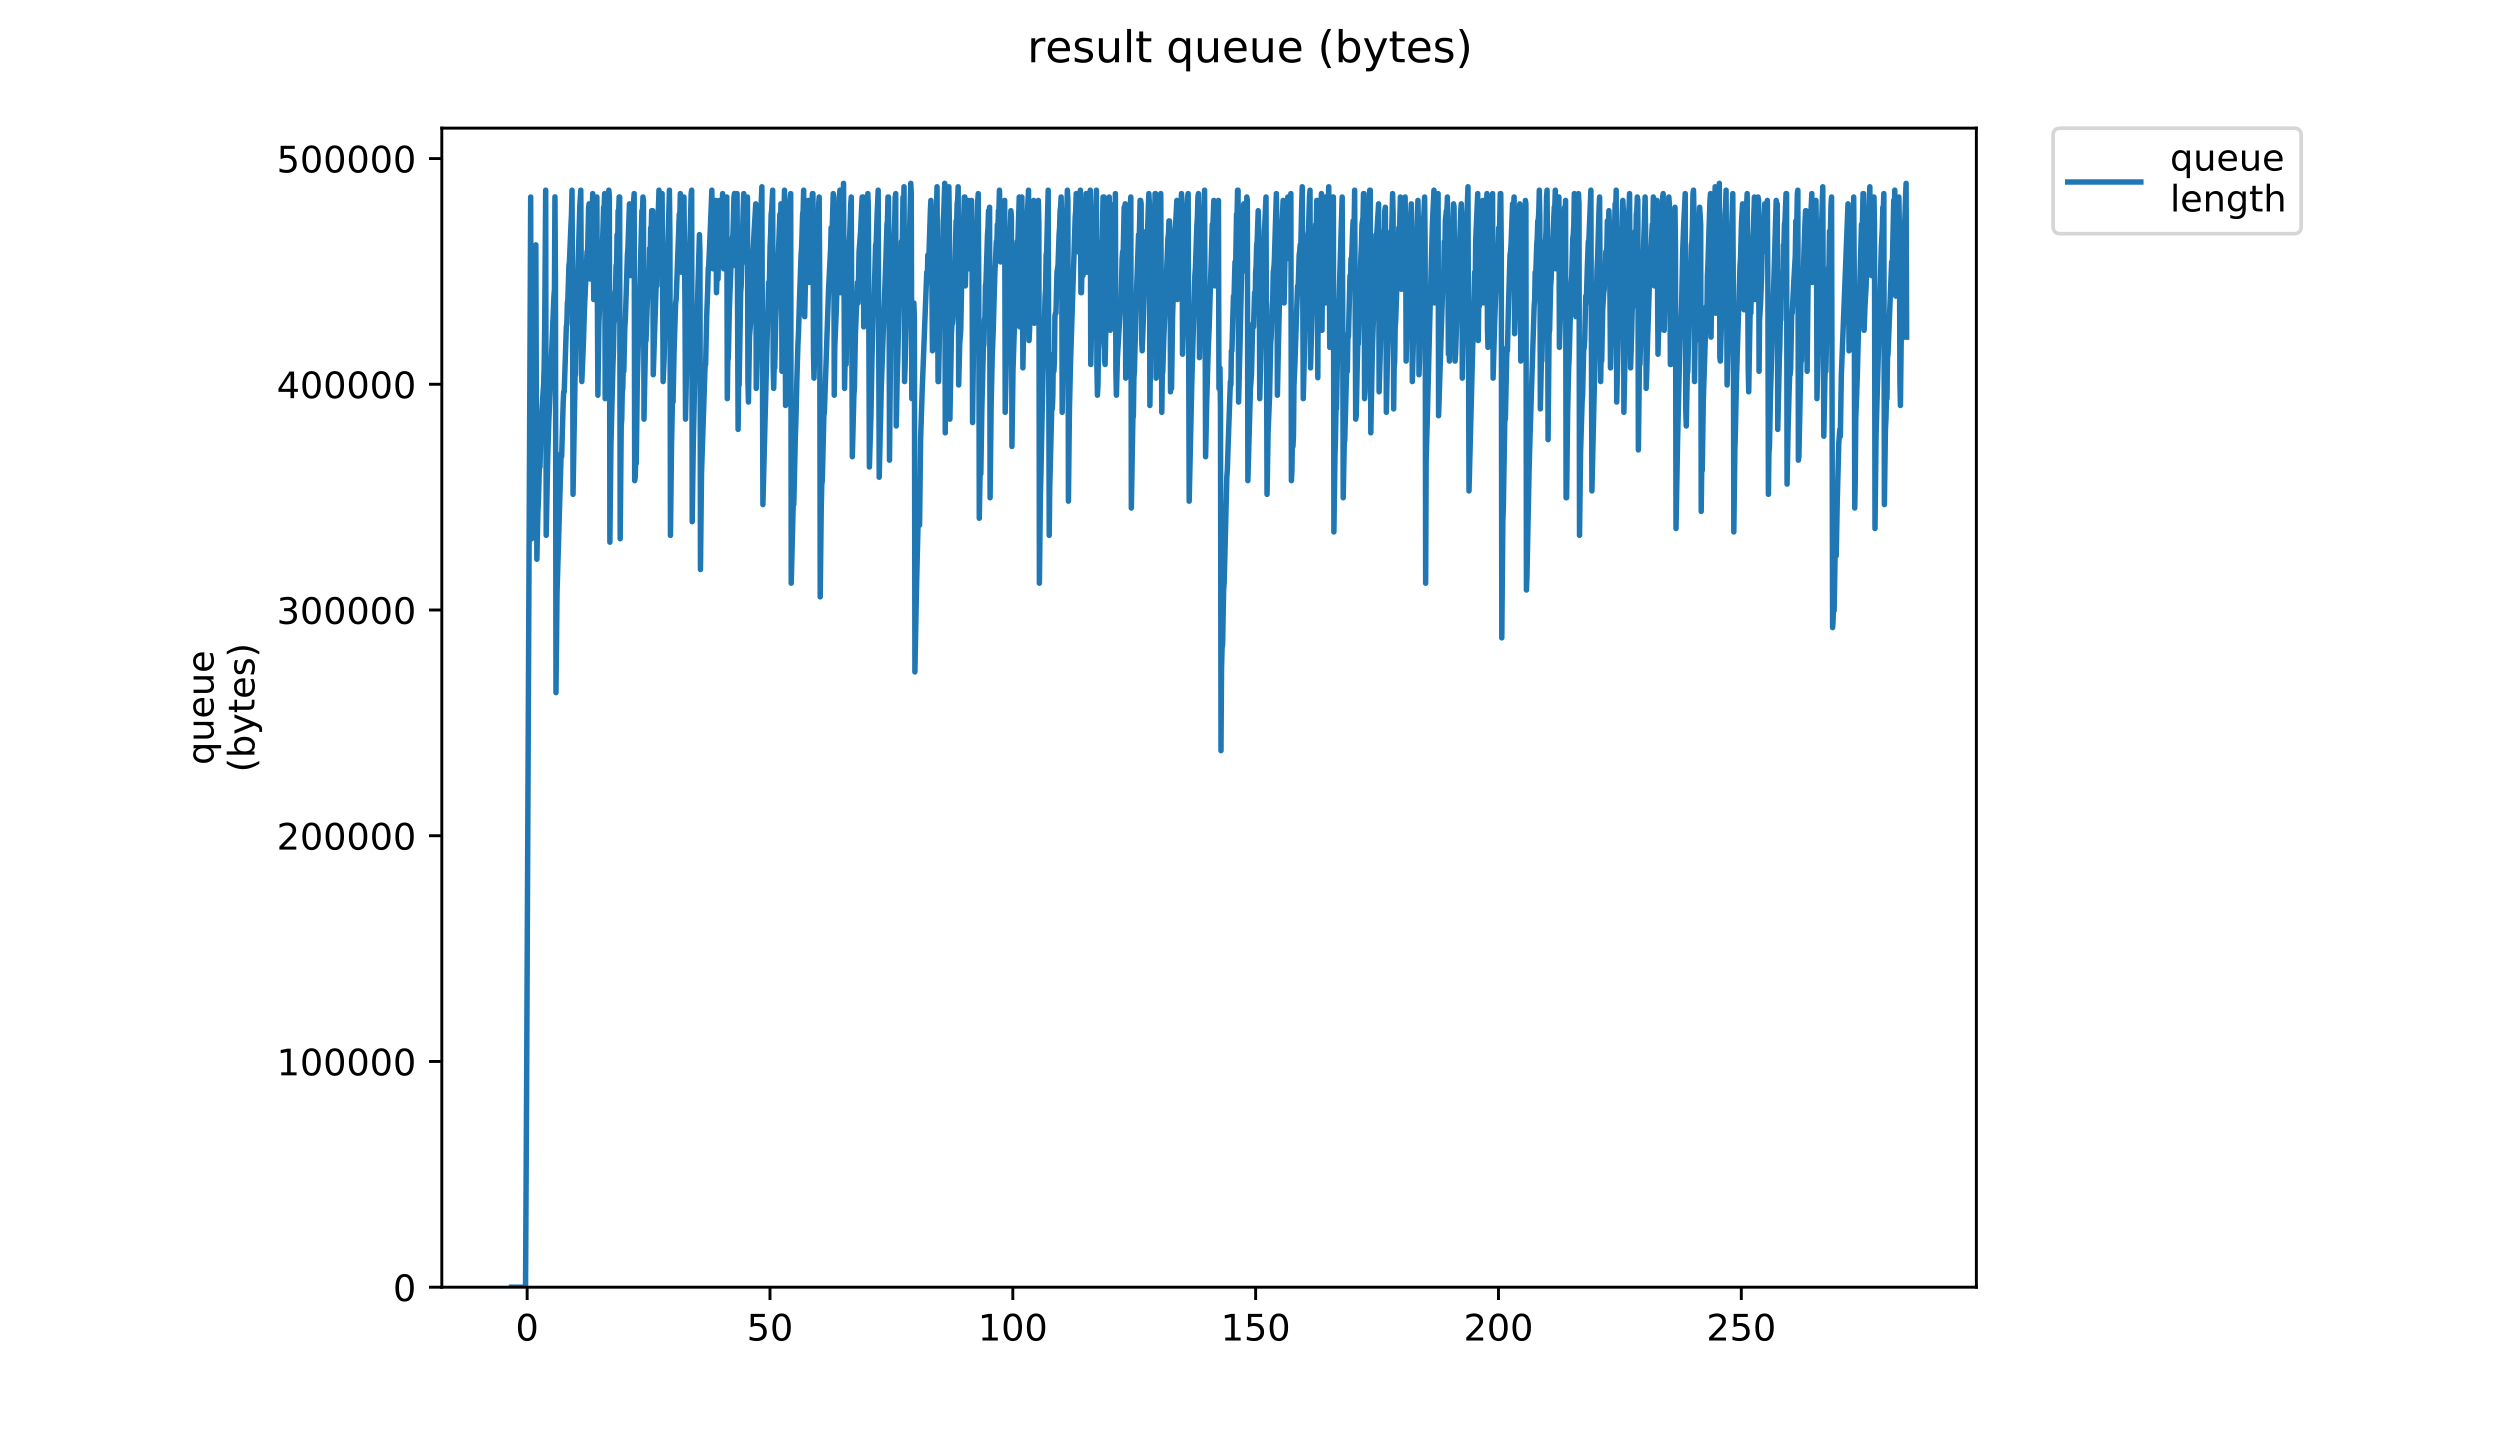 <?xml version="1.0" encoding="utf-8" standalone="no"?>
<!DOCTYPE svg PUBLIC "-//W3C//DTD SVG 1.1//EN"
  "http://www.w3.org/Graphics/SVG/1.1/DTD/svg11.dtd">
<!-- Created with matplotlib (https://matplotlib.org/) -->
<svg height="396pt" version="1.1" viewBox="0 0 684 396" width="684pt" xmlns="http://www.w3.org/2000/svg" xmlns:xlink="http://www.w3.org/1999/xlink">
 <defs>
  <style type="text/css">
*{stroke-linecap:butt;stroke-linejoin:round;}
  </style>
 </defs>
 <g id="figure_1">
  <g id="patch_1">
   <path d="M 0 396 
L 684 396 
L 684 0 
L 0 0 
z
" style="fill:#ffffff;"/>
  </g>
  <g id="axes_1">
   <g id="patch_2">
    <path d="M 120.879 352.174 
L 540.734 352.174 
L 540.734 35.062 
L 120.879 35.062 
z
" style="fill:#ffffff;"/>
   </g>
   <g id="matplotlib.axis_1">
    <g id="xtick_1">
     <g id="line2d_1">
      <defs>
       <path d="M 0 0 
L 0 3.5 
" id="mbc77d9aa3c" style="stroke:#000000;stroke-width:0.8;"/>
      </defs>
      <g>
       <use style="stroke:#000000;stroke-width:0.8;" x="144.229" xlink:href="#mbc77d9aa3c" y="352.174"/>
      </g>
     </g>
     <g id="text_1">
      <!-- 0 -->
      <defs>
       <path d="M 31.781 66.406 
Q 24.172 66.406 20.328 58.906 
Q 16.5 51.422 16.5 36.375 
Q 16.5 21.391 20.328 13.891 
Q 24.172 6.391 31.781 6.391 
Q 39.453 6.391 43.281 13.891 
Q 47.125 21.391 47.125 36.375 
Q 47.125 51.422 43.281 58.906 
Q 39.453 66.406 31.781 66.406 
z
M 31.781 74.219 
Q 44.047 74.219 50.516 64.516 
Q 56.984 54.828 56.984 36.375 
Q 56.984 17.969 50.516 8.266 
Q 44.047 -1.422 31.781 -1.422 
Q 19.531 -1.422 13.062 8.266 
Q 6.594 17.969 6.594 36.375 
Q 6.594 54.828 13.062 64.516 
Q 19.531 74.219 31.781 74.219 
z
" id="DejaVuSans-48"/>
      </defs>
      <g transform="translate(141.048 366.773)scale(0.1 -0.1)">
       <use xlink:href="#DejaVuSans-48"/>
      </g>
     </g>
    </g>
    <g id="xtick_2">
     <g id="line2d_2">
      <g>
       <use style="stroke:#000000;stroke-width:0.8;" x="210.668" xlink:href="#mbc77d9aa3c" y="352.174"/>
      </g>
     </g>
     <g id="text_2">
      <!-- 50 -->
      <defs>
       <path d="M 10.797 72.906 
L 49.516 72.906 
L 49.516 64.594 
L 19.828 64.594 
L 19.828 46.734 
Q 21.969 47.469 24.109 47.828 
Q 26.266 48.188 28.422 48.188 
Q 40.625 48.188 47.75 41.5 
Q 54.891 34.812 54.891 23.391 
Q 54.891 11.625 47.562 5.094 
Q 40.234 -1.422 26.906 -1.422 
Q 22.312 -1.422 17.547 -0.641 
Q 12.797 0.141 7.719 1.703 
L 7.719 11.625 
Q 12.109 9.234 16.797 8.062 
Q 21.484 6.891 26.703 6.891 
Q 35.156 6.891 40.078 11.328 
Q 45.016 15.766 45.016 23.391 
Q 45.016 31 40.078 35.438 
Q 35.156 39.891 26.703 39.891 
Q 22.75 39.891 18.812 39.016 
Q 14.891 38.141 10.797 36.281 
z
" id="DejaVuSans-53"/>
      </defs>
      <g transform="translate(204.305 366.773)scale(0.1 -0.1)">
       <use xlink:href="#DejaVuSans-53"/>
       <use x="63.623" xlink:href="#DejaVuSans-48"/>
      </g>
     </g>
    </g>
    <g id="xtick_3">
     <g id="line2d_3">
      <g>
       <use style="stroke:#000000;stroke-width:0.8;" x="277.107" xlink:href="#mbc77d9aa3c" y="352.174"/>
      </g>
     </g>
     <g id="text_3">
      <!-- 100 -->
      <defs>
       <path d="M 12.406 8.297 
L 28.516 8.297 
L 28.516 63.922 
L 10.984 60.406 
L 10.984 69.391 
L 28.422 72.906 
L 38.281 72.906 
L 38.281 8.297 
L 54.391 8.297 
L 54.391 0 
L 12.406 0 
z
" id="DejaVuSans-49"/>
      </defs>
      <g transform="translate(267.563 366.773)scale(0.1 -0.1)">
       <use xlink:href="#DejaVuSans-49"/>
       <use x="63.623" xlink:href="#DejaVuSans-48"/>
       <use x="127.246" xlink:href="#DejaVuSans-48"/>
      </g>
     </g>
    </g>
    <g id="xtick_4">
     <g id="line2d_4">
      <g>
       <use style="stroke:#000000;stroke-width:0.8;" x="343.545" xlink:href="#mbc77d9aa3c" y="352.174"/>
      </g>
     </g>
     <g id="text_4">
      <!-- 150 -->
      <g transform="translate(334.002 366.773)scale(0.1 -0.1)">
       <use xlink:href="#DejaVuSans-49"/>
       <use x="63.623" xlink:href="#DejaVuSans-53"/>
       <use x="127.246" xlink:href="#DejaVuSans-48"/>
      </g>
     </g>
    </g>
    <g id="xtick_5">
     <g id="line2d_5">
      <g>
       <use style="stroke:#000000;stroke-width:0.8;" x="409.984" xlink:href="#mbc77d9aa3c" y="352.174"/>
      </g>
     </g>
     <g id="text_5">
      <!-- 200 -->
      <defs>
       <path d="M 19.188 8.297 
L 53.609 8.297 
L 53.609 0 
L 7.328 0 
L 7.328 8.297 
Q 12.938 14.109 22.625 23.891 
Q 32.328 33.688 34.812 36.531 
Q 39.547 41.844 41.422 45.531 
Q 43.312 49.219 43.312 52.781 
Q 43.312 58.594 39.234 62.25 
Q 35.156 65.922 28.609 65.922 
Q 23.969 65.922 18.812 64.312 
Q 13.672 62.703 7.812 59.422 
L 7.812 69.391 
Q 13.766 71.781 18.938 73 
Q 24.125 74.219 28.422 74.219 
Q 39.75 74.219 46.484 68.547 
Q 53.219 62.891 53.219 53.422 
Q 53.219 48.922 51.531 44.891 
Q 49.859 40.875 45.406 35.406 
Q 44.188 33.984 37.641 27.219 
Q 31.109 20.453 19.188 8.297 
z
" id="DejaVuSans-50"/>
      </defs>
      <g transform="translate(400.441 366.773)scale(0.1 -0.1)">
       <use xlink:href="#DejaVuSans-50"/>
       <use x="63.623" xlink:href="#DejaVuSans-48"/>
       <use x="127.246" xlink:href="#DejaVuSans-48"/>
      </g>
     </g>
    </g>
    <g id="xtick_6">
     <g id="line2d_6">
      <g>
       <use style="stroke:#000000;stroke-width:0.8;" x="476.423" xlink:href="#mbc77d9aa3c" y="352.174"/>
      </g>
     </g>
     <g id="text_6">
      <!-- 250 -->
      <g transform="translate(466.879 366.773)scale(0.1 -0.1)">
       <use xlink:href="#DejaVuSans-50"/>
       <use x="63.623" xlink:href="#DejaVuSans-53"/>
       <use x="127.246" xlink:href="#DejaVuSans-48"/>
      </g>
     </g>
    </g>
   </g>
   <g id="matplotlib.axis_2">
    <g id="ytick_1">
     <g id="line2d_7">
      <defs>
       <path d="M 0 0 
L -3.5 0 
" id="m43859365d0" style="stroke:#000000;stroke-width:0.8;"/>
      </defs>
      <g>
       <use style="stroke:#000000;stroke-width:0.8;" x="120.879" xlink:href="#m43859365d0" y="352.174"/>
      </g>
     </g>
     <g id="text_7">
      <!-- 0 -->
      <g transform="translate(107.516 355.973)scale(0.1 -0.1)">
       <use xlink:href="#DejaVuSans-48"/>
      </g>
     </g>
    </g>
    <g id="ytick_2">
     <g id="line2d_8">
      <g>
       <use style="stroke:#000000;stroke-width:0.8;" x="120.879" xlink:href="#m43859365d0" y="290.416"/>
      </g>
     </g>
     <g id="text_8">
      <!-- 100000 -->
      <g transform="translate(75.704 294.215)scale(0.1 -0.1)">
       <use xlink:href="#DejaVuSans-49"/>
       <use x="63.623" xlink:href="#DejaVuSans-48"/>
       <use x="127.246" xlink:href="#DejaVuSans-48"/>
       <use x="190.869" xlink:href="#DejaVuSans-48"/>
       <use x="254.492" xlink:href="#DejaVuSans-48"/>
       <use x="318.115" xlink:href="#DejaVuSans-48"/>
      </g>
     </g>
    </g>
    <g id="ytick_3">
     <g id="line2d_9">
      <g>
       <use style="stroke:#000000;stroke-width:0.8;" x="120.879" xlink:href="#m43859365d0" y="228.658"/>
      </g>
     </g>
     <g id="text_9">
      <!-- 200000 -->
      <g transform="translate(75.704 232.457)scale(0.1 -0.1)">
       <use xlink:href="#DejaVuSans-50"/>
       <use x="63.623" xlink:href="#DejaVuSans-48"/>
       <use x="127.246" xlink:href="#DejaVuSans-48"/>
       <use x="190.869" xlink:href="#DejaVuSans-48"/>
       <use x="254.492" xlink:href="#DejaVuSans-48"/>
       <use x="318.115" xlink:href="#DejaVuSans-48"/>
      </g>
     </g>
    </g>
    <g id="ytick_4">
     <g id="line2d_10">
      <g>
       <use style="stroke:#000000;stroke-width:0.8;" x="120.879" xlink:href="#m43859365d0" y="166.9"/>
      </g>
     </g>
     <g id="text_10">
      <!-- 300000 -->
      <defs>
       <path d="M 40.578 39.312 
Q 47.656 37.797 51.625 33 
Q 55.609 28.219 55.609 21.188 
Q 55.609 10.406 48.188 4.484 
Q 40.766 -1.422 27.094 -1.422 
Q 22.516 -1.422 17.656 -0.516 
Q 12.797 0.391 7.625 2.203 
L 7.625 11.719 
Q 11.719 9.328 16.594 8.109 
Q 21.484 6.891 26.812 6.891 
Q 36.078 6.891 40.938 10.547 
Q 45.797 14.203 45.797 21.188 
Q 45.797 27.641 41.281 31.266 
Q 36.766 34.906 28.719 34.906 
L 20.219 34.906 
L 20.219 43.016 
L 29.109 43.016 
Q 36.375 43.016 40.234 45.922 
Q 44.094 48.828 44.094 54.297 
Q 44.094 59.906 40.109 62.906 
Q 36.141 65.922 28.719 65.922 
Q 24.656 65.922 20.016 65.031 
Q 15.375 64.156 9.812 62.312 
L 9.812 71.094 
Q 15.438 72.656 20.344 73.438 
Q 25.25 74.219 29.594 74.219 
Q 40.828 74.219 47.359 69.109 
Q 53.906 64.016 53.906 55.328 
Q 53.906 49.266 50.438 45.094 
Q 46.969 40.922 40.578 39.312 
z
" id="DejaVuSans-51"/>
      </defs>
      <g transform="translate(75.704 170.699)scale(0.1 -0.1)">
       <use xlink:href="#DejaVuSans-51"/>
       <use x="63.623" xlink:href="#DejaVuSans-48"/>
       <use x="127.246" xlink:href="#DejaVuSans-48"/>
       <use x="190.869" xlink:href="#DejaVuSans-48"/>
       <use x="254.492" xlink:href="#DejaVuSans-48"/>
       <use x="318.115" xlink:href="#DejaVuSans-48"/>
      </g>
     </g>
    </g>
    <g id="ytick_5">
     <g id="line2d_11">
      <g>
       <use style="stroke:#000000;stroke-width:0.8;" x="120.879" xlink:href="#m43859365d0" y="105.141"/>
      </g>
     </g>
     <g id="text_11">
      <!-- 400000 -->
      <defs>
       <path d="M 37.797 64.312 
L 12.891 25.391 
L 37.797 25.391 
z
M 35.203 72.906 
L 47.609 72.906 
L 47.609 25.391 
L 58.016 25.391 
L 58.016 17.188 
L 47.609 17.188 
L 47.609 0 
L 37.797 0 
L 37.797 17.188 
L 4.891 17.188 
L 4.891 26.703 
z
" id="DejaVuSans-52"/>
      </defs>
      <g transform="translate(75.704 108.941)scale(0.1 -0.1)">
       <use xlink:href="#DejaVuSans-52"/>
       <use x="63.623" xlink:href="#DejaVuSans-48"/>
       <use x="127.246" xlink:href="#DejaVuSans-48"/>
       <use x="190.869" xlink:href="#DejaVuSans-48"/>
       <use x="254.492" xlink:href="#DejaVuSans-48"/>
       <use x="318.115" xlink:href="#DejaVuSans-48"/>
      </g>
     </g>
    </g>
    <g id="ytick_6">
     <g id="line2d_12">
      <g>
       <use style="stroke:#000000;stroke-width:0.8;" x="120.879" xlink:href="#m43859365d0" y="43.383"/>
      </g>
     </g>
     <g id="text_12">
      <!-- 500000 -->
      <g transform="translate(75.704 47.182)scale(0.1 -0.1)">
       <use xlink:href="#DejaVuSans-53"/>
       <use x="63.623" xlink:href="#DejaVuSans-48"/>
       <use x="127.246" xlink:href="#DejaVuSans-48"/>
       <use x="190.869" xlink:href="#DejaVuSans-48"/>
       <use x="254.492" xlink:href="#DejaVuSans-48"/>
       <use x="318.115" xlink:href="#DejaVuSans-48"/>
      </g>
     </g>
    </g>
    <g id="text_13">
     <!-- queue -->
     <defs>
      <path d="M 14.797 27.297 
Q 14.797 17.391 18.875 11.75 
Q 22.953 6.109 30.078 6.109 
Q 37.203 6.109 41.297 11.75 
Q 45.406 17.391 45.406 27.297 
Q 45.406 37.203 41.297 42.844 
Q 37.203 48.484 30.078 48.484 
Q 22.953 48.484 18.875 42.844 
Q 14.797 37.203 14.797 27.297 
z
M 45.406 8.203 
Q 42.578 3.328 38.25 0.953 
Q 33.938 -1.422 27.875 -1.422 
Q 17.969 -1.422 11.734 6.484 
Q 5.516 14.406 5.516 27.297 
Q 5.516 40.188 11.734 48.094 
Q 17.969 56 27.875 56 
Q 33.938 56 38.25 53.625 
Q 42.578 51.266 45.406 46.391 
L 45.406 54.688 
L 54.391 54.688 
L 54.391 -20.797 
L 45.406 -20.797 
z
" id="DejaVuSans-113"/>
      <path d="M 8.5 21.578 
L 8.5 54.688 
L 17.484 54.688 
L 17.484 21.922 
Q 17.484 14.156 20.5 10.266 
Q 23.531 6.391 29.594 6.391 
Q 36.859 6.391 41.078 11.031 
Q 45.312 15.672 45.312 23.688 
L 45.312 54.688 
L 54.297 54.688 
L 54.297 0 
L 45.312 0 
L 45.312 8.406 
Q 42.047 3.422 37.719 1 
Q 33.406 -1.422 27.688 -1.422 
Q 18.266 -1.422 13.375 4.438 
Q 8.5 10.297 8.5 21.578 
z
M 31.109 56 
z
" id="DejaVuSans-117"/>
      <path d="M 56.203 29.594 
L 56.203 25.203 
L 14.891 25.203 
Q 15.484 15.922 20.484 11.062 
Q 25.484 6.203 34.422 6.203 
Q 39.594 6.203 44.453 7.469 
Q 49.312 8.734 54.109 11.281 
L 54.109 2.781 
Q 49.266 0.734 44.188 -0.344 
Q 39.109 -1.422 33.891 -1.422 
Q 20.797 -1.422 13.156 6.188 
Q 5.516 13.812 5.516 26.812 
Q 5.516 40.234 12.766 48.109 
Q 20.016 56 32.328 56 
Q 43.359 56 49.781 48.891 
Q 56.203 41.797 56.203 29.594 
z
M 47.219 32.234 
Q 47.125 39.594 43.094 43.984 
Q 39.062 48.391 32.422 48.391 
Q 24.906 48.391 20.391 44.141 
Q 15.875 39.891 15.188 32.172 
z
" id="DejaVuSans-101"/>
     </defs>
     <g transform="translate(58.426 209.283)rotate(-90)scale(0.1 -0.1)">
      <use xlink:href="#DejaVuSans-113"/>
      <use x="63.477" xlink:href="#DejaVuSans-117"/>
      <use x="126.855" xlink:href="#DejaVuSans-101"/>
      <use x="188.379" xlink:href="#DejaVuSans-117"/>
      <use x="251.758" xlink:href="#DejaVuSans-101"/>
     </g>
     <!-- (bytes) -->
     <defs>
      <path d="M 31 75.875 
Q 24.469 64.656 21.281 53.656 
Q 18.109 42.672 18.109 31.391 
Q 18.109 20.125 21.312 9.062 
Q 24.516 -2 31 -13.188 
L 23.188 -13.188 
Q 15.875 -1.703 12.234 9.375 
Q 8.594 20.453 8.594 31.391 
Q 8.594 42.281 12.203 53.312 
Q 15.828 64.359 23.188 75.875 
z
" id="DejaVuSans-40"/>
      <path d="M 48.688 27.297 
Q 48.688 37.203 44.609 42.844 
Q 40.531 48.484 33.406 48.484 
Q 26.266 48.484 22.188 42.844 
Q 18.109 37.203 18.109 27.297 
Q 18.109 17.391 22.188 11.75 
Q 26.266 6.109 33.406 6.109 
Q 40.531 6.109 44.609 11.75 
Q 48.688 17.391 48.688 27.297 
z
M 18.109 46.391 
Q 20.953 51.266 25.266 53.625 
Q 29.594 56 35.594 56 
Q 45.562 56 51.781 48.094 
Q 58.016 40.188 58.016 27.297 
Q 58.016 14.406 51.781 6.484 
Q 45.562 -1.422 35.594 -1.422 
Q 29.594 -1.422 25.266 0.953 
Q 20.953 3.328 18.109 8.203 
L 18.109 0 
L 9.078 0 
L 9.078 75.984 
L 18.109 75.984 
z
" id="DejaVuSans-98"/>
      <path d="M 32.172 -5.078 
Q 28.375 -14.844 24.75 -17.812 
Q 21.141 -20.797 15.094 -20.797 
L 7.906 -20.797 
L 7.906 -13.281 
L 13.188 -13.281 
Q 16.891 -13.281 18.938 -11.516 
Q 21 -9.766 23.484 -3.219 
L 25.094 0.875 
L 2.984 54.688 
L 12.5 54.688 
L 29.594 11.922 
L 46.688 54.688 
L 56.203 54.688 
z
" id="DejaVuSans-121"/>
      <path d="M 18.312 70.219 
L 18.312 54.688 
L 36.812 54.688 
L 36.812 47.703 
L 18.312 47.703 
L 18.312 18.016 
Q 18.312 11.328 20.141 9.422 
Q 21.969 7.516 27.594 7.516 
L 36.812 7.516 
L 36.812 0 
L 27.594 0 
Q 17.188 0 13.234 3.875 
Q 9.281 7.766 9.281 18.016 
L 9.281 47.703 
L 2.688 47.703 
L 2.688 54.688 
L 9.281 54.688 
L 9.281 70.219 
z
" id="DejaVuSans-116"/>
      <path d="M 44.281 53.078 
L 44.281 44.578 
Q 40.484 46.531 36.375 47.5 
Q 32.281 48.484 27.875 48.484 
Q 21.188 48.484 17.844 46.438 
Q 14.5 44.391 14.5 40.281 
Q 14.5 37.156 16.891 35.375 
Q 19.281 33.594 26.516 31.984 
L 29.594 31.297 
Q 39.156 29.25 43.188 25.516 
Q 47.219 21.781 47.219 15.094 
Q 47.219 7.469 41.188 3.016 
Q 35.156 -1.422 24.609 -1.422 
Q 20.219 -1.422 15.453 -0.562 
Q 10.688 0.297 5.422 2 
L 5.422 11.281 
Q 10.406 8.688 15.234 7.391 
Q 20.062 6.109 24.812 6.109 
Q 31.156 6.109 34.562 8.281 
Q 37.984 10.453 37.984 14.406 
Q 37.984 18.062 35.516 20.016 
Q 33.062 21.969 24.703 23.781 
L 21.578 24.516 
Q 13.234 26.266 9.516 29.906 
Q 5.812 33.547 5.812 39.891 
Q 5.812 47.609 11.281 51.797 
Q 16.75 56 26.812 56 
Q 31.781 56 36.172 55.266 
Q 40.578 54.547 44.281 53.078 
z
" id="DejaVuSans-115"/>
      <path d="M 8.016 75.875 
L 15.828 75.875 
Q 23.141 64.359 26.781 53.312 
Q 30.422 42.281 30.422 31.391 
Q 30.422 20.453 26.781 9.375 
Q 23.141 -1.703 15.828 -13.188 
L 8.016 -13.188 
Q 14.5 -2 17.703 9.062 
Q 20.906 20.125 20.906 31.391 
Q 20.906 42.672 17.703 53.656 
Q 14.5 64.656 8.016 75.875 
z
" id="DejaVuSans-41"/>
     </defs>
     <g transform="translate(69.624 211.295)rotate(-90)scale(0.1 -0.1)">
      <use xlink:href="#DejaVuSans-40"/>
      <use x="39.014" xlink:href="#DejaVuSans-98"/>
      <use x="102.49" xlink:href="#DejaVuSans-121"/>
      <use x="161.67" xlink:href="#DejaVuSans-116"/>
      <use x="200.879" xlink:href="#DejaVuSans-101"/>
      <use x="262.402" xlink:href="#DejaVuSans-115"/>
      <use x="314.502" xlink:href="#DejaVuSans-41"/>
     </g>
    </g>
   </g>
   <g id="line2d_13">
    <path clip-path="url(#p6465220105)" d="M 139.963 352.174 
L 143.787 352.174 
L 144.068 299.813 
L 145.196 53.903 
L 145.337 147.405 
L 145.478 147.405 
L 145.619 140.86 
L 145.76 140.86 
L 146.183 122.16 
L 146.324 119.309 
L 146.606 66.993 
L 146.887 153.015 
L 147.167 139.925 
L 147.308 137.12 
L 147.59 126.835 
L 147.736 127.77 
L 148.019 116.549 
L 148.591 107.199 
L 148.733 105.329 
L 148.875 100.654 
L 149.016 89.882 
L 149.298 52.033 
L 149.438 146.47 
L 149.86 124.965 
L 150.141 115.614 
L 151.551 81.019 
L 151.692 79.149 
L 151.832 53.862 
L 151.973 76.344 
L 152.113 189.511 
L 152.399 162.365 
L 153.526 124.03 
L 153.667 124.965 
L 154.09 110.004 
L 154.23 107.199 
L 154.371 107.199 
L 154.949 89.434 
L 155.091 88.499 
L 155.231 82.889 
L 155.372 81.954 
L 155.654 72.604 
L 155.795 71.668 
L 156.218 61.383 
L 156.36 58.578 
L 156.5 52.033 
L 156.64 75.409 
L 156.781 135.25 
L 157.349 102.524 
L 157.494 102.524 
L 157.92 79.149 
L 158.059 76.344 
L 158.622 56.708 
L 158.903 52.033 
L 159.184 104.394 
L 159.612 94.109 
L 159.901 84.759 
L 160.616 68.857 
L 160.756 69.798 
L 161.042 56.708 
L 161.184 55.773 
L 161.327 56.708 
L 161.467 76.344 
L 162.17 52.968 
L 162.451 81.954 
L 162.734 72.604 
L 163.157 57.643 
L 163.297 53.903 
L 163.578 108.134 
L 163.863 88.499 
L 164.293 77.279 
L 164.721 66.058 
L 164.864 66.058 
L 165.148 56.708 
L 165.29 56.708 
L 165.432 52.968 
L 165.575 109.069 
L 165.719 81.954 
L 166.004 74.474 
L 166.574 52.033 
L 166.721 53.903 
L 166.862 148.34 
L 167.144 122.16 
L 167.706 99.719 
L 167.846 95.979 
L 167.987 88.499 
L 168.129 87.564 
L 168.27 80.084 
L 168.41 79.149 
L 168.55 72.604 
L 168.691 72.604 
L 168.832 64.188 
L 168.972 69.798 
L 169.113 57.643 
L 169.255 58.578 
L 169.397 53.903 
L 169.54 53.903 
L 169.681 147.405 
L 169.963 116.549 
L 170.109 114.679 
L 170.251 107.199 
L 170.393 106.264 
L 170.534 99.719 
L 170.674 101.589 
L 170.954 89.434 
L 171.094 87.564 
L 171.654 69.798 
L 171.797 67.928 
L 172.221 55.773 
L 172.503 65.123 
L 172.645 75.409 
L 172.929 64.188 
L 173.366 54.838 
L 173.506 52.968 
L 173.648 131.51 
L 173.792 130.575 
L 173.935 124.965 
L 174.076 126.835 
L 174.362 104.394 
L 175.628 57.643 
L 175.772 57.643 
L 175.913 53.903 
L 176.052 54.838 
L 176.192 114.679 
L 176.473 100.654 
L 176.614 93.174 
L 176.754 93.174 
L 177.035 84.759 
L 177.315 77.279 
L 177.455 77.279 
L 177.597 74.474 
L 177.74 67.928 
L 177.881 70.733 
L 178.023 62.318 
L 178.163 63.253 
L 178.303 57.643 
L 178.587 57.643 
L 178.729 102.524 
L 179.579 76.344 
L 179.725 78.214 
L 180.009 61.383 
L 180.297 52.033 
L 180.578 64.188 
L 180.719 64.188 
L 181.005 54.838 
L 181.148 52.968 
L 181.433 104.394 
L 181.717 97.849 
L 182.004 84.759 
L 182.146 79.149 
L 182.287 81.954 
L 182.572 71.668 
L 183.004 57.643 
L 183.148 52.033 
L 183.293 65.123 
L 183.434 146.47 
L 183.722 122.16 
L 184.007 108.134 
L 184.148 110.004 
L 184.43 95.979 
L 184.856 82.889 
L 184.998 81.902 
L 185.851 58.578 
L 185.994 59.513 
L 186.137 52.968 
L 186.279 58.578 
L 186.419 74.474 
L 186.702 65.123 
L 187.129 53.903 
L 187.414 84.759 
L 187.558 114.679 
L 187.842 100.654 
L 187.982 96.914 
L 188.402 77.279 
L 188.543 74.474 
L 189.105 52.968 
L 189.246 52.033 
L 189.389 142.73 
L 189.672 122.16 
L 190.094 102.524 
L 190.234 99.719 
L 190.655 86.629 
L 190.797 83.824 
L 191.362 64.188 
L 191.503 68.857 
L 191.646 155.82 
L 191.929 129.64 
L 192.919 99.719 
L 193.061 99.719 
L 193.344 86.629 
L 193.629 79.149 
L 193.77 73.539 
L 193.91 72.604 
L 194.194 66.058 
L 194.62 55.773 
L 194.76 52.033 
L 195.039 73.539 
L 195.744 55.773 
L 195.884 54.838 
L 196.025 80.084 
L 196.308 71.668 
L 196.452 76.344 
L 196.732 58.578 
L 196.871 54.838 
L 197.151 70.733 
L 197.429 62.318 
L 197.709 52.968 
L 197.995 73.539 
L 198.848 53.903 
L 198.987 109.069 
L 199.126 98.784 
L 199.266 97.849 
L 199.545 84.759 
L 199.965 73.539 
L 200.111 72.604 
L 200.251 66.058 
L 200.53 64.188 
L 200.812 53.903 
L 200.958 52.942 
L 201.1 72.604 
L 201.664 52.968 
L 201.943 117.484 
L 202.085 105.329 
L 202.226 105.329 
L 202.645 80.084 
L 202.787 78.214 
L 203.066 66.993 
L 203.348 56.708 
L 203.49 52.968 
L 203.777 71.668 
L 204.21 56.708 
L 204.352 58.578 
L 204.493 53.903 
L 204.634 104.394 
L 204.775 110.004 
L 205.058 92.239 
L 205.342 88.499 
L 205.774 75.409 
L 206.063 67.928 
L 206.769 55.773 
L 206.908 106.264 
L 207.47 82.889 
L 207.61 80.084 
L 208.032 61.383 
L 208.45 51.098 
L 208.73 138.055 
L 210.284 77.279 
L 210.424 81.019 
L 210.702 66.993 
L 210.842 64.188 
L 210.981 58.578 
L 211.12 57.643 
L 211.4 52.033 
L 211.542 100.654 
L 211.682 106.264 
L 211.826 99.719 
L 211.966 100.654 
L 212.248 87.564 
L 213.379 58.578 
L 213.519 65.123 
L 213.659 55.773 
L 213.799 56.708 
L 213.939 101.589 
L 214.08 69.798 
L 214.221 65.123 
L 214.362 64.188 
L 214.643 52.033 
L 214.786 70.733 
L 214.926 110.939 
L 215.21 88.499 
L 215.49 78.214 
L 215.631 68.857 
L 215.772 66.993 
L 216.057 55.773 
L 216.339 52.968 
L 216.479 159.56 
L 216.901 142.73 
L 217.041 137.12 
L 217.181 138.055 
L 217.607 119.354 
L 217.748 115.614 
L 218.032 103.459 
L 218.314 94.109 
L 218.459 91.304 
L 218.744 81.954 
L 219.169 69.798 
L 219.312 67.928 
L 219.598 58.578 
L 219.739 57.643 
L 219.881 52.033 
L 220.021 85.694 
L 220.161 86.629 
L 220.442 73.539 
L 220.723 67.928 
L 220.864 67.928 
L 221.144 54.838 
L 221.431 77.279 
L 221.715 68.857 
L 221.858 66.993 
L 222.139 55.773 
L 222.282 52.968 
L 222.422 52.968 
L 222.562 95.979 
L 222.706 103.459 
L 223.986 55.773 
L 224.126 53.903 
L 224.27 76.344 
L 224.41 163.3 
L 224.692 138.99 
L 224.837 132.445 
L 224.98 131.51 
L 225.408 113.744 
L 225.552 112.809 
L 226.693 79.149 
L 227.116 70.733 
L 227.257 67.928 
L 227.398 62.318 
L 227.542 67.928 
L 227.966 52.968 
L 228.109 53.903 
L 228.25 108.134 
L 228.392 95.044 
L 228.815 84.759 
L 229.663 53.903 
L 229.803 52.033 
L 229.943 80.084 
L 230.083 72.604 
L 230.226 76.344 
L 230.511 58.578 
L 230.652 55.773 
L 230.793 50.163 
L 231.072 106.264 
L 231.353 91.304 
L 231.499 99.719 
L 231.779 80.084 
L 231.92 81.954 
L 232.201 68.857 
L 232.481 64.188 
L 232.763 55.773 
L 232.905 53.903 
L 233.195 124.965 
L 233.619 108.134 
L 233.761 106.264 
L 234.045 91.304 
L 234.471 81.019 
L 234.614 77.279 
L 234.756 82.889 
L 235.038 68.857 
L 235.465 63.253 
L 235.752 56.708 
L 235.895 53.903 
L 236.035 58.578 
L 236.175 53.903 
L 236.315 89.434 
L 236.456 81.019 
L 236.596 80.084 
L 236.877 72.604 
L 237.158 62.318 
L 237.439 52.968 
L 237.58 56.708 
L 237.863 127.77 
L 238.288 113.744 
L 238.578 97.849 
L 239.003 81.954 
L 239.145 81.954 
L 239.565 66.993 
L 239.705 66.993 
L 239.987 58.578 
L 240.268 52.033 
L 240.549 130.575 
L 241.112 106.264 
L 242.384 70.733 
L 242.665 61.383 
L 242.806 60.448 
L 242.946 53.903 
L 243.087 53.903 
L 243.227 74.474 
L 243.367 125.9 
L 243.65 95.044 
L 244.072 78.214 
L 244.354 70.733 
L 244.499 68.857 
L 244.786 60.448 
L 244.926 53.903 
L 245.068 52.968 
L 245.208 116.549 
L 245.493 102.524 
L 245.643 97.849 
L 245.931 83.824 
L 246.073 82.889 
L 246.214 77.279 
L 246.356 77.279 
L 246.64 66.058 
L 246.782 71.668 
L 247.065 53.903 
L 247.205 56.708 
L 247.346 51.098 
L 247.486 104.394 
L 247.626 100.654 
L 247.907 89.434 
L 248.619 65.123 
L 248.764 66.993 
L 249.185 50.163 
L 249.325 52.968 
L 249.468 109.069 
L 249.75 92.239 
L 249.89 91.304 
L 250.031 82.889 
L 250.176 86.629 
L 250.316 183.845 
L 250.74 161.43 
L 251.169 143.665 
L 251.312 138.99 
L 251.455 138.99 
L 251.596 143.665 
L 251.877 120.289 
L 252.298 107.199 
L 253.56 74.474 
L 253.7 77.279 
L 253.842 69.798 
L 253.982 70.733 
L 254.122 70.733 
L 254.549 57.643 
L 254.689 54.838 
L 254.832 59.513 
L 255.112 95.979 
L 255.675 75.409 
L 255.814 66.993 
L 255.954 67.928 
L 256.372 51.098 
L 256.651 104.394 
L 256.795 104.394 
L 257.077 88.499 
L 257.216 85.694 
L 257.636 69.798 
L 257.776 72.604 
L 258.06 60.448 
L 258.201 58.578 
L 258.481 50.163 
L 258.621 118.419 
L 258.902 76.344 
L 259.044 69.798 
L 259.185 68.857 
L 259.326 65.123 
L 259.611 51.098 
L 259.751 62.318 
L 259.89 114.679 
L 260.317 91.304 
L 260.46 88.499 
L 260.599 88.499 
L 260.744 86.629 
L 260.892 76.344 
L 261.032 74.474 
L 261.171 75.409 
L 261.592 60.448 
L 261.732 61.383 
L 261.873 55.773 
L 262.012 54.838 
L 262.154 51.098 
L 262.295 105.329 
L 262.575 94.109 
L 262.856 90.369 
L 263.278 68.857 
L 263.42 64.188 
L 263.562 63.253 
L 263.842 53.903 
L 263.982 53.903 
L 264.122 78.214 
L 264.401 65.123 
L 264.541 65.123 
L 264.825 56.708 
L 264.966 54.838 
L 265.106 73.539 
L 265.811 54.838 
L 265.951 69.798 
L 266.096 115.614 
L 266.377 92.239 
L 267.089 67.928 
L 267.228 66.058 
L 267.509 54.838 
L 267.65 52.968 
L 267.79 79.149 
L 267.93 141.795 
L 268.212 125.9 
L 268.351 129.64 
L 268.631 111.874 
L 269.06 95.044 
L 269.199 94.109 
L 269.339 87.564 
L 269.479 86.629 
L 269.618 78.214 
L 269.758 77.279 
L 270.178 64.188 
L 270.319 62.318 
L 270.464 57.643 
L 270.605 60.448 
L 270.747 56.708 
L 270.889 136.185 
L 271.174 110.939 
L 271.466 97.849 
L 271.748 90.369 
L 272.171 75.409 
L 272.598 66.058 
L 272.738 66.993 
L 272.879 61.383 
L 273.021 63.253 
L 273.164 57.643 
L 273.305 57.643 
L 273.446 52.033 
L 273.591 56.708 
L 273.732 71.668 
L 273.873 66.993 
L 274.021 67.928 
L 274.163 61.383 
L 274.306 60.448 
L 274.45 58.578 
L 274.596 59.513 
L 274.881 54.838 
L 275.023 112.809 
L 275.305 99.719 
L 275.872 75.409 
L 276.013 74.474 
L 276.436 61.383 
L 276.577 57.643 
L 276.724 59.513 
L 276.866 122.16 
L 277.15 101.589 
L 277.722 83.824 
L 278.149 68.857 
L 278.291 66.058 
L 278.433 67.928 
L 278.864 53.903 
L 279.005 89.434 
L 279.287 57.643 
L 279.427 57.643 
L 279.572 53.903 
L 279.719 66.993 
L 279.859 100.654 
L 280.138 86.629 
L 280.559 69.798 
L 280.7 74.474 
L 280.982 60.448 
L 281.407 52.033 
L 281.547 93.174 
L 281.687 90.369 
L 282.542 60.448 
L 282.685 55.773 
L 282.826 54.838 
L 282.967 88.447 
L 283.107 87.564 
L 284.094 54.838 
L 284.235 61.383 
L 284.375 159.56 
L 284.655 135.25 
L 284.797 129.64 
L 285.081 115.614 
L 285.365 102.524 
L 285.936 81.019 
L 286.076 79.149 
L 286.218 69.798 
L 286.359 68.857 
L 286.785 52.033 
L 287.067 146.47 
L 287.207 133.38 
L 287.773 110.939 
L 287.915 111.874 
L 288.058 108.134 
L 288.199 96.914 
L 288.343 101.589 
L 288.486 98.784 
L 288.626 86.629 
L 288.768 85.694 
L 288.909 85.694 
L 289.192 74.474 
L 289.477 72.604 
L 289.761 64.188 
L 289.901 62.318 
L 290.044 57.643 
L 290.185 56.708 
L 290.327 53.903 
L 290.47 62.318 
L 290.612 112.809 
L 291.04 87.564 
L 291.466 72.604 
L 292.032 52.033 
L 292.174 54.838 
L 292.319 137.12 
L 292.6 111.874 
L 292.885 99.719 
L 294.165 59.513 
L 294.309 57.643 
L 294.454 52.968 
L 294.74 68.857 
L 295.027 63.253 
L 295.17 64.188 
L 295.455 52.968 
L 295.597 52.033 
L 295.737 80.084 
L 295.877 80.084 
L 296.02 74.474 
L 296.162 74.474 
L 296.306 75.409 
L 296.589 67.928 
L 296.871 61.383 
L 297.158 52.968 
L 297.298 74.474 
L 297.439 74.474 
L 297.581 73.539 
L 297.864 63.253 
L 298.007 62.318 
L 298.15 52.968 
L 298.293 52.033 
L 298.433 99.719 
L 298.714 86.629 
L 298.854 84.759 
L 299.275 67.928 
L 299.415 66.058 
L 299.558 60.448 
L 299.697 59.513 
L 299.977 52.033 
L 300.116 100.654 
L 300.26 108.134 
L 300.403 105.329 
L 300.543 95.979 
L 300.683 94.109 
L 301.381 66.058 
L 301.521 66.993 
L 301.8 53.903 
L 302.081 53.903 
L 302.22 98.784 
L 302.36 99.719 
L 302.779 78.214 
L 302.921 74.474 
L 303.344 57.643 
L 303.484 53.903 
L 303.765 90.369 
L 304.466 66.993 
L 304.607 67.928 
L 304.888 55.773 
L 305.028 62.318 
L 305.168 52.968 
L 305.308 101.589 
L 305.448 108.134 
L 305.733 97.849 
L 306.585 82.889 
L 306.727 82.889 
L 307.011 70.733 
L 307.151 68.857 
L 307.292 69.798 
L 307.572 56.708 
L 307.712 56.708 
L 307.851 55.773 
L 307.991 103.459 
L 308.41 83.824 
L 308.551 85.694 
L 308.691 70.733 
L 308.831 68.857 
L 309.111 57.643 
L 309.392 53.903 
L 309.531 138.99 
L 309.95 114.679 
L 310.089 113.744 
L 310.231 103.459 
L 310.371 101.589 
L 310.939 80.084 
L 311.506 64.188 
L 311.646 67.928 
L 311.93 54.838 
L 312.073 54.838 
L 312.216 55.773 
L 312.357 93.174 
L 312.499 95.979 
L 312.78 88.499 
L 313.203 75.409 
L 313.625 63.253 
L 313.766 67.928 
L 313.906 65.123 
L 314.187 56.708 
L 314.327 52.968 
L 314.467 55.773 
L 314.607 110.939 
L 314.888 90.369 
L 315.742 68.857 
L 316.027 52.968 
L 316.169 52.968 
L 316.309 103.459 
L 316.453 89.434 
L 316.595 86.629 
L 317.446 55.773 
L 317.586 52.968 
L 317.866 112.809 
L 318.006 102.524 
L 318.146 101.589 
L 318.427 92.239 
L 319.551 65.123 
L 319.691 64.188 
L 319.831 60.448 
L 319.972 60.448 
L 320.112 64.188 
L 320.252 107.199 
L 320.392 100.654 
L 320.534 106.264 
L 320.816 86.629 
L 321.258 73.539 
L 321.555 63.253 
L 321.99 54.838 
L 322.131 81.954 
L 323.254 52.968 
L 323.394 55.773 
L 323.536 96.914 
L 323.956 83.824 
L 324.096 77.279 
L 324.236 76.344 
L 324.516 64.188 
L 324.657 65.123 
L 324.938 53.903 
L 325.078 52.968 
L 325.359 137.12 
L 326.062 105.329 
L 326.91 75.409 
L 327.05 73.539 
L 327.472 61.383 
L 327.612 59.513 
L 327.752 53.903 
L 327.893 52.968 
L 328.172 97.849 
L 328.591 75.409 
L 328.731 73.539 
L 329.01 63.253 
L 329.289 60.448 
L 329.57 52.033 
L 329.853 124.965 
L 330.135 110.939 
L 330.555 95.979 
L 330.836 89.434 
L 331.681 61.383 
L 331.82 62.318 
L 332.102 54.838 
L 332.241 56.708 
L 332.382 78.214 
L 332.523 70.733 
L 332.663 69.798 
L 332.945 61.383 
L 333.084 61.383 
L 333.363 54.838 
L 333.505 106.264 
L 333.645 105.329 
L 333.785 100.654 
L 333.925 111.874 
L 334.065 205.376 
L 334.208 182.936 
L 334.357 177.326 
L 334.503 176.391 
L 334.783 161.43 
L 334.929 159.56 
L 335.218 148.34 
L 335.649 130.575 
L 335.792 128.705 
L 336.072 120.289 
L 336.632 104.394 
L 336.772 105.329 
L 336.913 95.979 
L 337.053 95.979 
L 337.333 85.694 
L 337.472 81.019 
L 337.613 81.954 
L 337.893 71.668 
L 338.033 75.409 
L 338.314 58.578 
L 338.454 59.513 
L 338.594 52.033 
L 338.734 52.033 
L 338.875 110.004 
L 339.297 93.174 
L 339.718 73.539 
L 339.859 74.474 
L 340.141 58.578 
L 340.282 55.773 
L 340.426 56.708 
L 340.566 73.539 
L 340.707 73.539 
L 341.133 53.903 
L 341.274 54.838 
L 341.415 131.51 
L 342.121 106.264 
L 342.405 102.524 
L 342.689 90.369 
L 342.831 88.499 
L 342.972 89.434 
L 343.253 80.084 
L 343.394 84.759 
L 343.534 74.474 
L 343.676 72.604 
L 343.82 66.993 
L 343.96 66.058 
L 344.242 57.643 
L 344.382 62.318 
L 344.526 74.474 
L 344.668 109.069 
L 345.379 80.084 
L 345.524 76.344 
L 345.664 76.344 
L 345.955 63.253 
L 346.378 53.903 
L 346.659 135.25 
L 346.943 118.419 
L 347.364 108.134 
L 347.648 94.109 
L 347.793 92.239 
L 348.077 83.824 
L 348.219 81.954 
L 348.36 74.474 
L 348.502 73.539 
L 348.646 71.668 
L 349.213 52.968 
L 349.354 64.188 
L 349.495 108.134 
L 349.779 94.109 
L 350.343 70.733 
L 351.057 54.838 
L 351.198 78.214 
L 351.338 82.889 
L 351.622 67.928 
L 351.768 66.058 
L 351.909 66.058 
L 352.05 56.708 
L 352.192 55.773 
L 352.334 53.903 
L 352.475 70.733 
L 352.756 60.448 
L 352.897 59.513 
L 353.18 52.968 
L 353.323 131.51 
L 353.468 128.705 
L 353.611 119.354 
L 353.753 122.16 
L 353.893 119.354 
L 354.033 105.329 
L 354.316 98.784 
L 354.739 85.694 
L 355.021 78.214 
L 355.163 79.149 
L 355.446 69.798 
L 355.588 68.857 
L 355.729 66.993 
L 355.87 68.857 
L 356.151 55.773 
L 356.293 51.098 
L 356.575 109.069 
L 357.005 91.304 
L 357.429 75.409 
L 357.711 70.733 
L 357.852 64.188 
L 357.993 63.253 
L 358.276 53.903 
L 358.418 52.033 
L 358.558 100.654 
L 359.553 66.993 
L 359.695 66.993 
L 359.981 61.383 
L 360.122 62.318 
L 360.266 54.838 
L 360.411 54.838 
L 360.552 103.351 
L 360.694 73.539 
L 360.977 65.123 
L 361.12 61.383 
L 361.27 61.383 
L 361.552 52.968 
L 361.695 90.369 
L 361.98 61.383 
L 362.545 53.903 
L 362.687 82.889 
L 362.828 80.084 
L 363.107 67.928 
L 363.54 51.098 
L 363.82 95.044 
L 363.961 86.629 
L 364.104 79.149 
L 364.244 91.304 
L 364.529 60.448 
L 364.672 53.903 
L 364.812 53.903 
L 364.953 145.535 
L 365.238 124.965 
L 365.378 120.289 
L 365.519 111.874 
L 365.659 111.874 
L 366.085 88.499 
L 366.227 82.889 
L 366.368 81.954 
L 367.217 53.903 
L 367.358 82.889 
L 367.501 136.185 
L 367.788 121.224 
L 367.93 120.289 
L 368.499 98.784 
L 368.64 101.589 
L 368.785 91.304 
L 368.925 92.239 
L 369.353 75.409 
L 369.497 76.344 
L 369.64 70.733 
L 369.782 71.668 
L 370.067 63.253 
L 370.209 60.448 
L 370.349 64.162 
L 370.491 61.383 
L 370.632 52.033 
L 370.919 114.679 
L 371.062 113.744 
L 371.347 99.719 
L 371.487 94.109 
L 371.631 94.109 
L 372.057 79.149 
L 372.347 69.798 
L 372.488 66.993 
L 372.629 61.383 
L 372.914 59.513 
L 373.059 52.968 
L 373.202 52.968 
L 373.345 109.069 
L 373.486 107.199 
L 373.771 91.304 
L 373.912 82.889 
L 374.054 81.954 
L 374.34 68.857 
L 374.765 52.033 
L 374.906 52.033 
L 375.049 118.419 
L 375.475 95.979 
L 376.326 70.733 
L 376.471 64.188 
L 376.613 65.123 
L 377.179 55.773 
L 377.32 107.199 
L 377.605 97.849 
L 377.893 86.629 
L 378.318 71.668 
L 378.6 63.253 
L 378.741 65.123 
L 378.882 57.643 
L 379.024 56.708 
L 379.165 71.668 
L 379.307 112.809 
L 379.588 98.784 
L 380.163 78.214 
L 380.307 75.409 
L 380.589 63.253 
L 380.731 65.123 
L 381.015 52.968 
L 381.159 58.578 
L 381.301 111.874 
L 381.442 100.654 
L 381.584 98.784 
L 381.726 89.434 
L 381.867 87.564 
L 382.722 62.318 
L 382.863 64.188 
L 383.15 53.903 
L 383.293 58.578 
L 383.435 79.149 
L 384.437 53.903 
L 384.578 63.253 
L 384.719 98.784 
L 385.003 83.824 
L 385.287 76.344 
L 385.567 66.993 
L 385.707 65.123 
L 386.131 55.773 
L 386.41 104.394 
L 387.25 72.604 
L 387.39 76.344 
L 387.53 64.188 
L 387.67 62.318 
L 387.949 54.838 
L 388.093 63.253 
L 388.232 102.524 
L 388.373 98.784 
L 388.796 79.149 
L 388.936 73.539 
L 389.075 73.539 
L 389.494 60.448 
L 389.775 53.903 
L 389.916 66.993 
L 390.056 159.56 
L 390.196 125.9 
L 390.478 115.614 
L 390.902 98.784 
L 391.333 81.954 
L 391.903 61.383 
L 392.331 52.033 
L 392.471 82.889 
L 392.612 71.668 
L 392.755 71.668 
L 393.037 61.383 
L 393.178 59.513 
L 393.458 52.968 
L 393.599 113.744 
L 394.727 78.214 
L 394.868 78.214 
L 395.014 74.474 
L 395.154 66.058 
L 395.297 71.668 
L 395.44 60.448 
L 395.721 57.643 
L 395.862 57.643 
L 396.002 53.903 
L 396.284 96.914 
L 396.426 94.109 
L 396.567 98.784 
L 396.847 78.214 
L 397.691 55.773 
L 397.833 56.708 
L 398.114 98.784 
L 398.254 96.888 
L 398.961 74.474 
L 399.24 69.798 
L 399.664 57.643 
L 399.806 55.773 
L 399.946 60.448 
L 400.086 103.459 
L 400.369 89.434 
L 400.648 77.279 
L 400.788 75.409 
L 400.928 66.058 
L 401.207 63.253 
L 401.636 51.098 
L 401.916 134.315 
L 403.46 74.474 
L 403.6 81.019 
L 403.739 66.058 
L 404.302 52.968 
L 404.442 93.174 
L 404.581 83.824 
L 404.722 83.824 
L 404.862 74.474 
L 405.004 72.604 
L 405.285 63.253 
L 405.428 72.604 
L 405.568 56.708 
L 405.707 54.838 
L 405.847 82.889 
L 406.266 68.857 
L 406.406 68.857 
L 406.685 56.708 
L 406.824 52.968 
L 406.965 89.434 
L 407.105 95.044 
L 407.526 75.409 
L 407.81 66.993 
L 407.95 66.993 
L 408.23 53.903 
L 408.37 52.968 
L 408.51 103.459 
L 408.929 88.499 
L 409.209 81.019 
L 409.769 68.857 
L 409.909 66.993 
L 410.049 62.318 
L 410.19 66.993 
L 410.47 52.968 
L 410.61 52.968 
L 410.749 67.928 
L 410.891 174.521 
L 411.171 142.73 
L 411.311 138.99 
L 411.729 113.744 
L 411.869 114.679 
L 412.292 95.044 
L 412.433 95.979 
L 412.715 83.824 
L 413.137 69.798 
L 413.277 68.857 
L 413.419 66.993 
L 413.84 55.773 
L 413.979 58.578 
L 414.258 53.903 
L 414.398 91.304 
L 414.816 76.344 
L 414.957 76.344 
L 415.239 62.318 
L 415.38 63.253 
L 415.809 55.773 
L 416.089 98.784 
L 416.93 67.928 
L 417.069 67.928 
L 417.348 54.838 
L 417.489 55.773 
L 417.629 161.43 
L 417.77 157.69 
L 418.334 129.64 
L 418.618 119.354 
L 419.74 83.824 
L 419.881 81.954 
L 420.021 74.474 
L 420.164 75.409 
L 420.449 66.993 
L 420.589 65.123 
L 420.729 60.448 
L 420.874 60.448 
L 421.016 57.643 
L 421.158 52.033 
L 421.299 59.513 
L 421.439 111.874 
L 421.721 98.784 
L 421.861 98.784 
L 422.144 83.824 
L 422.425 74.474 
L 422.708 66.032 
L 422.849 66.058 
L 422.989 63.253 
L 423.129 53.903 
L 423.269 52.033 
L 423.409 68.857 
L 423.55 120.289 
L 423.831 91.304 
L 423.972 90.369 
L 424.256 78.214 
L 424.396 76.344 
L 424.536 71.668 
L 424.676 70.733 
L 424.958 63.253 
L 425.243 56.708 
L 425.386 56.708 
L 425.527 52.033 
L 425.667 73.539 
L 425.807 71.668 
L 426.369 53.903 
L 426.509 53.903 
L 426.655 95.044 
L 426.94 85.694 
L 427.362 70.733 
L 427.501 67.928 
L 427.641 74.474 
L 427.78 61.383 
L 427.92 60.448 
L 428.06 56.708 
L 428.201 59.513 
L 428.341 54.838 
L 428.481 136.185 
L 428.623 136.185 
L 428.903 112.809 
L 429.183 100.654 
L 429.322 97.849 
L 429.888 77.279 
L 430.029 75.409 
L 430.31 65.123 
L 430.451 64.188 
L 430.592 61.383 
L 430.733 52.968 
L 430.878 63.253 
L 431.02 84.759 
L 431.161 86.629 
L 431.303 72.604 
L 431.445 69.798 
L 431.585 63.253 
L 431.727 65.123 
L 431.871 52.968 
L 432.013 55.773 
L 432.157 146.47 
L 432.439 124.03 
L 432.863 110.004 
L 433.003 108.134 
L 433.285 95.979 
L 433.429 95.044 
L 433.571 93.174 
L 433.853 81.019 
L 433.996 82.889 
L 434.278 73.539 
L 434.561 66.058 
L 434.701 66.058 
L 435.266 52.033 
L 435.546 134.315 
L 436.951 73.539 
L 437.091 70.733 
L 437.512 56.708 
L 437.651 53.903 
L 437.935 104.394 
L 438.075 96.914 
L 438.218 98.784 
L 438.503 84.759 
L 438.783 80.084 
L 438.923 79.149 
L 439.066 74.474 
L 439.207 74.474 
L 439.348 68.857 
L 439.489 70.733 
L 439.629 67.928 
L 439.77 60.448 
L 440.051 62.318 
L 440.194 57.643 
L 440.338 62.21 
L 440.627 100.654 
L 441.049 83.824 
L 441.191 89.434 
L 441.335 73.539 
L 441.482 74.474 
L 441.903 55.773 
L 442.045 57.643 
L 442.186 52.033 
L 442.326 110.004 
L 442.748 92.239 
L 443.868 57.643 
L 444.008 54.838 
L 444.151 57.643 
L 444.291 112.809 
L 444.571 98.784 
L 444.994 79.149 
L 445.421 64.188 
L 445.847 52.968 
L 446.131 100.654 
L 446.419 91.304 
L 446.563 84.759 
L 446.851 82.889 
L 447.133 69.798 
L 447.273 69.798 
L 447.412 63.227 
L 447.552 66.993 
L 447.692 58.578 
L 447.831 57.643 
L 447.971 53.903 
L 448.111 54.838 
L 448.254 123.095 
L 448.541 99.719 
L 448.681 99.719 
L 450.102 53.903 
L 450.242 63.253 
L 450.383 106.264 
L 450.524 102.524 
L 450.805 92.239 
L 451.227 79.149 
L 451.507 72.604 
L 452.068 61.383 
L 452.209 62.318 
L 452.354 53.903 
L 452.494 54.838 
L 452.634 78.214 
L 452.776 75.409 
L 453.199 56.708 
L 453.343 54.838 
L 453.627 96.914 
L 453.769 91.304 
L 453.911 90.369 
L 454.337 71.668 
L 454.906 53.903 
L 455.047 52.968 
L 455.187 86.629 
L 455.327 90.369 
L 455.467 83.824 
L 455.607 84.759 
L 455.889 69.798 
L 456.029 68.857 
L 456.17 66.058 
L 456.311 66.058 
L 456.591 53.903 
L 456.731 55.773 
L 456.871 68.857 
L 457.011 99.719 
L 457.151 99.719 
L 457.432 85.694 
L 457.572 81.019 
L 457.712 72.604 
L 457.852 72.604 
L 458.272 56.708 
L 458.412 67.928 
L 458.554 144.6 
L 458.977 121.224 
L 459.538 96.914 
L 459.818 87.564 
L 459.957 86.629 
L 460.099 82.889 
L 460.378 68.857 
L 460.659 61.383 
L 461.079 52.968 
L 461.219 111.874 
L 461.359 116.549 
L 461.64 102.524 
L 461.78 101.589 
L 462.062 89.434 
L 462.483 72.604 
L 462.627 71.617 
L 462.77 66.993 
L 462.913 66.058 
L 463.057 61.383 
L 463.199 52.968 
L 463.34 52.033 
L 463.481 58.578 
L 463.622 104.394 
L 463.904 85.694 
L 464.045 93.174 
L 464.466 73.539 
L 464.607 76.344 
L 464.888 62.318 
L 465.028 56.708 
L 465.31 61.383 
L 465.45 139.925 
L 465.591 127.77 
L 465.732 128.705 
L 466.014 110.004 
L 466.858 83.824 
L 466.998 87.564 
L 467.14 75.409 
L 467.284 72.604 
L 467.569 63.253 
L 467.851 54.838 
L 467.994 52.968 
L 468.134 92.239 
L 468.421 74.474 
L 468.701 67.928 
L 469.268 51.098 
L 469.416 85.694 
L 469.701 71.668 
L 470.406 50.163 
L 470.547 97.849 
L 470.688 98.784 
L 471.403 73.539 
L 471.543 72.604 
L 471.825 67.928 
L 471.967 58.578 
L 472.109 56.708 
L 472.253 52.033 
L 472.534 105.329 
L 473.098 82.889 
L 474.09 52.968 
L 474.231 78.214 
L 474.371 145.535 
L 474.658 123.095 
L 474.799 118.419 
L 475.08 104.394 
L 476.063 72.604 
L 476.203 70.733 
L 476.484 60.448 
L 476.764 55.773 
L 476.904 56.708 
L 477.185 84.759 
L 477.325 66.993 
L 477.605 63.253 
L 477.885 55.773 
L 478.026 52.968 
L 478.308 100.654 
L 478.449 107.199 
L 478.738 90.369 
L 478.88 82.889 
L 479.023 85.694 
L 479.445 66.058 
L 479.585 65.123 
L 479.725 62.318 
L 480.008 53.903 
L 480.149 81.954 
L 480.57 63.253 
L 480.714 57.643 
L 480.854 63.253 
L 480.994 53.903 
L 481.135 54.838 
L 481.277 101.589 
L 481.419 87.564 
L 481.7 82.889 
L 481.981 75.409 
L 482.121 66.993 
L 482.264 66.058 
L 482.836 55.773 
L 482.978 56.708 
L 483.123 68.857 
L 483.409 55.773 
L 483.55 54.838 
L 483.693 79.149 
L 483.834 135.25 
L 483.977 124.03 
L 484.119 122.16 
L 484.404 108.134 
L 485.963 54.838 
L 486.105 56.708 
L 486.248 55.773 
L 486.39 117.484 
L 486.813 98.784 
L 486.953 95.044 
L 487.093 87.564 
L 487.233 87.564 
L 487.373 79.149 
L 487.513 81.019 
L 487.653 74.474 
L 487.792 76.344 
L 487.938 66.993 
L 488.081 66.993 
L 488.223 61.383 
L 488.372 60.448 
L 488.66 52.968 
L 488.8 52.968 
L 488.939 132.445 
L 489.22 117.484 
L 489.5 107.199 
L 489.645 102.524 
L 489.785 102.524 
L 489.925 100.654 
L 490.206 85.694 
L 490.346 85.694 
L 490.772 77.253 
L 491.193 69.798 
L 491.333 60.448 
L 491.474 67.928 
L 491.753 52.968 
L 491.894 52.033 
L 492.036 125.9 
L 492.177 124.965 
L 492.738 97.849 
L 492.878 98.784 
L 493.161 83.824 
L 493.586 67.928 
L 493.868 60.448 
L 494.011 57.643 
L 494.152 57.643 
L 494.294 67.928 
L 494.435 101.589 
L 494.721 74.474 
L 494.862 73.539 
L 495.147 65.123 
L 495.716 52.968 
L 495.857 77.279 
L 496.42 66.058 
L 496.561 59.513 
L 496.701 59.513 
L 496.842 54.838 
L 496.983 64.188 
L 497.123 109.069 
L 497.7 83.824 
L 498.71 51.098 
L 498.994 119.354 
L 499.279 104.394 
L 499.42 97.849 
L 499.561 101.589 
L 499.843 86.629 
L 499.985 81.019 
L 500.126 82.889 
L 500.268 73.539 
L 500.412 72.604 
L 500.553 63.253 
L 500.694 67.928 
L 500.974 55.773 
L 501.117 53.903 
L 501.398 171.716 
L 501.538 169.845 
L 501.678 163.3 
L 501.824 167.04 
L 502.105 150.21 
L 502.245 142.73 
L 502.387 152.08 
L 502.67 137.12 
L 503.092 121.224 
L 503.373 117.484 
L 503.514 119.354 
L 503.794 102.524 
L 505.616 55.773 
L 505.896 95.979 
L 506.318 79.149 
L 506.461 81.954 
L 506.893 61.383 
L 507.033 62.318 
L 507.173 53.903 
L 507.314 73.539 
L 507.455 138.99 
L 507.595 131.51 
L 507.735 114.679 
L 508.167 102.524 
L 508.451 91.304 
L 509.301 61.383 
L 509.442 66.058 
L 509.728 52.968 
L 509.873 52.968 
L 510.014 90.369 
L 510.3 82.889 
L 510.587 78.214 
L 510.731 67.928 
L 510.871 66.993 
L 511.013 66.993 
L 511.587 51.098 
L 511.874 74.474 
L 512.014 75.409 
L 512.295 66.058 
L 512.575 57.643 
L 512.717 53.903 
L 512.857 61.383 
L 512.997 144.6 
L 513.283 119.354 
L 514.719 67.928 
L 515 62.318 
L 515.141 56.708 
L 515.282 56.708 
L 515.423 52.968 
L 515.564 138.055 
L 515.852 117.484 
L 515.994 114.679 
L 516.134 109.069 
L 516.276 109.069 
L 516.42 97.849 
L 516.56 96.914 
L 517.55 71.668 
L 517.694 74.474 
L 518.126 54.838 
L 518.267 59.513 
L 518.407 52.033 
L 518.549 80.084 
L 518.689 81.019 
L 518.97 72.604 
L 519.112 76.344 
L 519.393 57.643 
L 519.534 53.903 
L 519.674 63.253 
L 519.817 104.394 
L 519.957 110.939 
L 520.243 86.629 
L 520.944 65.123 
L 521.084 62.318 
L 521.366 53.903 
L 521.507 50.163 
L 521.65 92.239 
L 521.65 92.239 
" style="fill:none;stroke:#1f77b4;stroke-linecap:square;stroke-width:1.5;"/>
   </g>
   <g id="patch_3">
    <path d="M 120.879 352.174 
L 120.879 35.062 
" style="fill:none;stroke:#000000;stroke-linecap:square;stroke-linejoin:miter;stroke-width:0.8;"/>
   </g>
   <g id="patch_4">
    <path d="M 540.734 352.174 
L 540.734 35.062 
" style="fill:none;stroke:#000000;stroke-linecap:square;stroke-linejoin:miter;stroke-width:0.8;"/>
   </g>
   <g id="patch_5">
    <path d="M 120.879 352.174 
L 540.734 352.174 
" style="fill:none;stroke:#000000;stroke-linecap:square;stroke-linejoin:miter;stroke-width:0.8;"/>
   </g>
   <g id="patch_6">
    <path d="M 120.879 35.062 
L 540.734 35.062 
" style="fill:none;stroke:#000000;stroke-linecap:square;stroke-linejoin:miter;stroke-width:0.8;"/>
   </g>
   <g id="legend_1">
    <g id="patch_7">
     <path d="M 563.727 63.938 
L 627.602 63.938 
Q 629.602 63.938 629.602 61.938 
L 629.602 37.062 
Q 629.602 35.062 627.602 35.062 
L 563.727 35.062 
Q 561.727 35.062 561.727 37.062 
L 561.727 61.938 
Q 561.727 63.938 563.727 63.938 
z
" style="fill:#ffffff;opacity:0.8;stroke:#cccccc;stroke-linejoin:miter;"/>
    </g>
    <g id="line2d_14">
     <path d="M 565.727 49.8 
L 585.727 49.8 
" style="fill:none;stroke:#1f77b4;stroke-linecap:square;stroke-width:1.5;"/>
    </g>
    <g id="line2d_15"/>
    <g id="text_14">
     <!-- queue -->
     <g transform="translate(593.727 46.661)scale(0.1 -0.1)">
      <use xlink:href="#DejaVuSans-113"/>
      <use x="63.477" xlink:href="#DejaVuSans-117"/>
      <use x="126.855" xlink:href="#DejaVuSans-101"/>
      <use x="188.379" xlink:href="#DejaVuSans-117"/>
      <use x="251.758" xlink:href="#DejaVuSans-101"/>
     </g>
     <!-- length -->
     <defs>
      <path d="M 9.422 75.984 
L 18.406 75.984 
L 18.406 0 
L 9.422 0 
z
" id="DejaVuSans-108"/>
      <path d="M 54.891 33.016 
L 54.891 0 
L 45.906 0 
L 45.906 32.719 
Q 45.906 40.484 42.875 44.328 
Q 39.844 48.188 33.797 48.188 
Q 26.516 48.188 22.312 43.547 
Q 18.109 38.922 18.109 30.906 
L 18.109 0 
L 9.078 0 
L 9.078 54.688 
L 18.109 54.688 
L 18.109 46.188 
Q 21.344 51.125 25.703 53.562 
Q 30.078 56 35.797 56 
Q 45.219 56 50.047 50.172 
Q 54.891 44.344 54.891 33.016 
z
" id="DejaVuSans-110"/>
      <path d="M 45.406 27.984 
Q 45.406 37.75 41.375 43.109 
Q 37.359 48.484 30.078 48.484 
Q 22.859 48.484 18.828 43.109 
Q 14.797 37.75 14.797 27.984 
Q 14.797 18.266 18.828 12.891 
Q 22.859 7.516 30.078 7.516 
Q 37.359 7.516 41.375 12.891 
Q 45.406 18.266 45.406 27.984 
z
M 54.391 6.781 
Q 54.391 -7.172 48.188 -13.984 
Q 42 -20.797 29.203 -20.797 
Q 24.469 -20.797 20.266 -20.094 
Q 16.062 -19.391 12.109 -17.922 
L 12.109 -9.188 
Q 16.062 -11.328 19.922 -12.344 
Q 23.781 -13.375 27.781 -13.375 
Q 36.625 -13.375 41.016 -8.766 
Q 45.406 -4.156 45.406 5.172 
L 45.406 9.625 
Q 42.625 4.781 38.281 2.391 
Q 33.938 0 27.875 0 
Q 17.828 0 11.672 7.656 
Q 5.516 15.328 5.516 27.984 
Q 5.516 40.672 11.672 48.328 
Q 17.828 56 27.875 56 
Q 33.938 56 38.281 53.609 
Q 42.625 51.219 45.406 46.391 
L 45.406 54.688 
L 54.391 54.688 
z
" id="DejaVuSans-103"/>
      <path d="M 54.891 33.016 
L 54.891 0 
L 45.906 0 
L 45.906 32.719 
Q 45.906 40.484 42.875 44.328 
Q 39.844 48.188 33.797 48.188 
Q 26.516 48.188 22.312 43.547 
Q 18.109 38.922 18.109 30.906 
L 18.109 0 
L 9.078 0 
L 9.078 75.984 
L 18.109 75.984 
L 18.109 46.188 
Q 21.344 51.125 25.703 53.562 
Q 30.078 56 35.797 56 
Q 45.219 56 50.047 50.172 
Q 54.891 44.344 54.891 33.016 
z
" id="DejaVuSans-104"/>
     </defs>
     <g transform="translate(593.727 57.859)scale(0.1 -0.1)">
      <use xlink:href="#DejaVuSans-108"/>
      <use x="27.783" xlink:href="#DejaVuSans-101"/>
      <use x="89.307" xlink:href="#DejaVuSans-110"/>
      <use x="152.686" xlink:href="#DejaVuSans-103"/>
      <use x="216.162" xlink:href="#DejaVuSans-116"/>
      <use x="255.371" xlink:href="#DejaVuSans-104"/>
     </g>
    </g>
   </g>
  </g>
  <g id="text_15">
   <!-- result queue (bytes) -->
   <defs>
    <path d="M 41.109 46.297 
Q 39.594 47.172 37.812 47.578 
Q 36.031 48 33.891 48 
Q 26.266 48 22.188 43.047 
Q 18.109 38.094 18.109 28.812 
L 18.109 0 
L 9.078 0 
L 9.078 54.688 
L 18.109 54.688 
L 18.109 46.188 
Q 20.953 51.172 25.484 53.578 
Q 30.031 56 36.531 56 
Q 37.453 56 38.578 55.875 
Q 39.703 55.766 41.062 55.516 
z
" id="DejaVuSans-114"/>
    <path id="DejaVuSans-32"/>
   </defs>
   <g transform="translate(281.073 17.038)scale(0.12 -0.12)">
    <use xlink:href="#DejaVuSans-114"/>
    <use x="41.082" xlink:href="#DejaVuSans-101"/>
    <use x="102.605" xlink:href="#DejaVuSans-115"/>
    <use x="154.705" xlink:href="#DejaVuSans-117"/>
    <use x="218.084" xlink:href="#DejaVuSans-108"/>
    <use x="245.867" xlink:href="#DejaVuSans-116"/>
    <use x="285.076" xlink:href="#DejaVuSans-32"/>
    <use x="316.863" xlink:href="#DejaVuSans-113"/>
    <use x="380.34" xlink:href="#DejaVuSans-117"/>
    <use x="443.719" xlink:href="#DejaVuSans-101"/>
    <use x="505.242" xlink:href="#DejaVuSans-117"/>
    <use x="568.621" xlink:href="#DejaVuSans-101"/>
    <use x="630.145" xlink:href="#DejaVuSans-32"/>
    <use x="661.932" xlink:href="#DejaVuSans-40"/>
    <use x="700.945" xlink:href="#DejaVuSans-98"/>
    <use x="764.422" xlink:href="#DejaVuSans-121"/>
    <use x="823.602" xlink:href="#DejaVuSans-116"/>
    <use x="862.811" xlink:href="#DejaVuSans-101"/>
    <use x="924.334" xlink:href="#DejaVuSans-115"/>
    <use x="976.434" xlink:href="#DejaVuSans-41"/>
   </g>
  </g>
 </g>
 <defs>
  <clipPath id="p6465220105">
   <rect height="317.112" width="419.855" x="120.879" y="35.062"/>
  </clipPath>
 </defs>
</svg>
